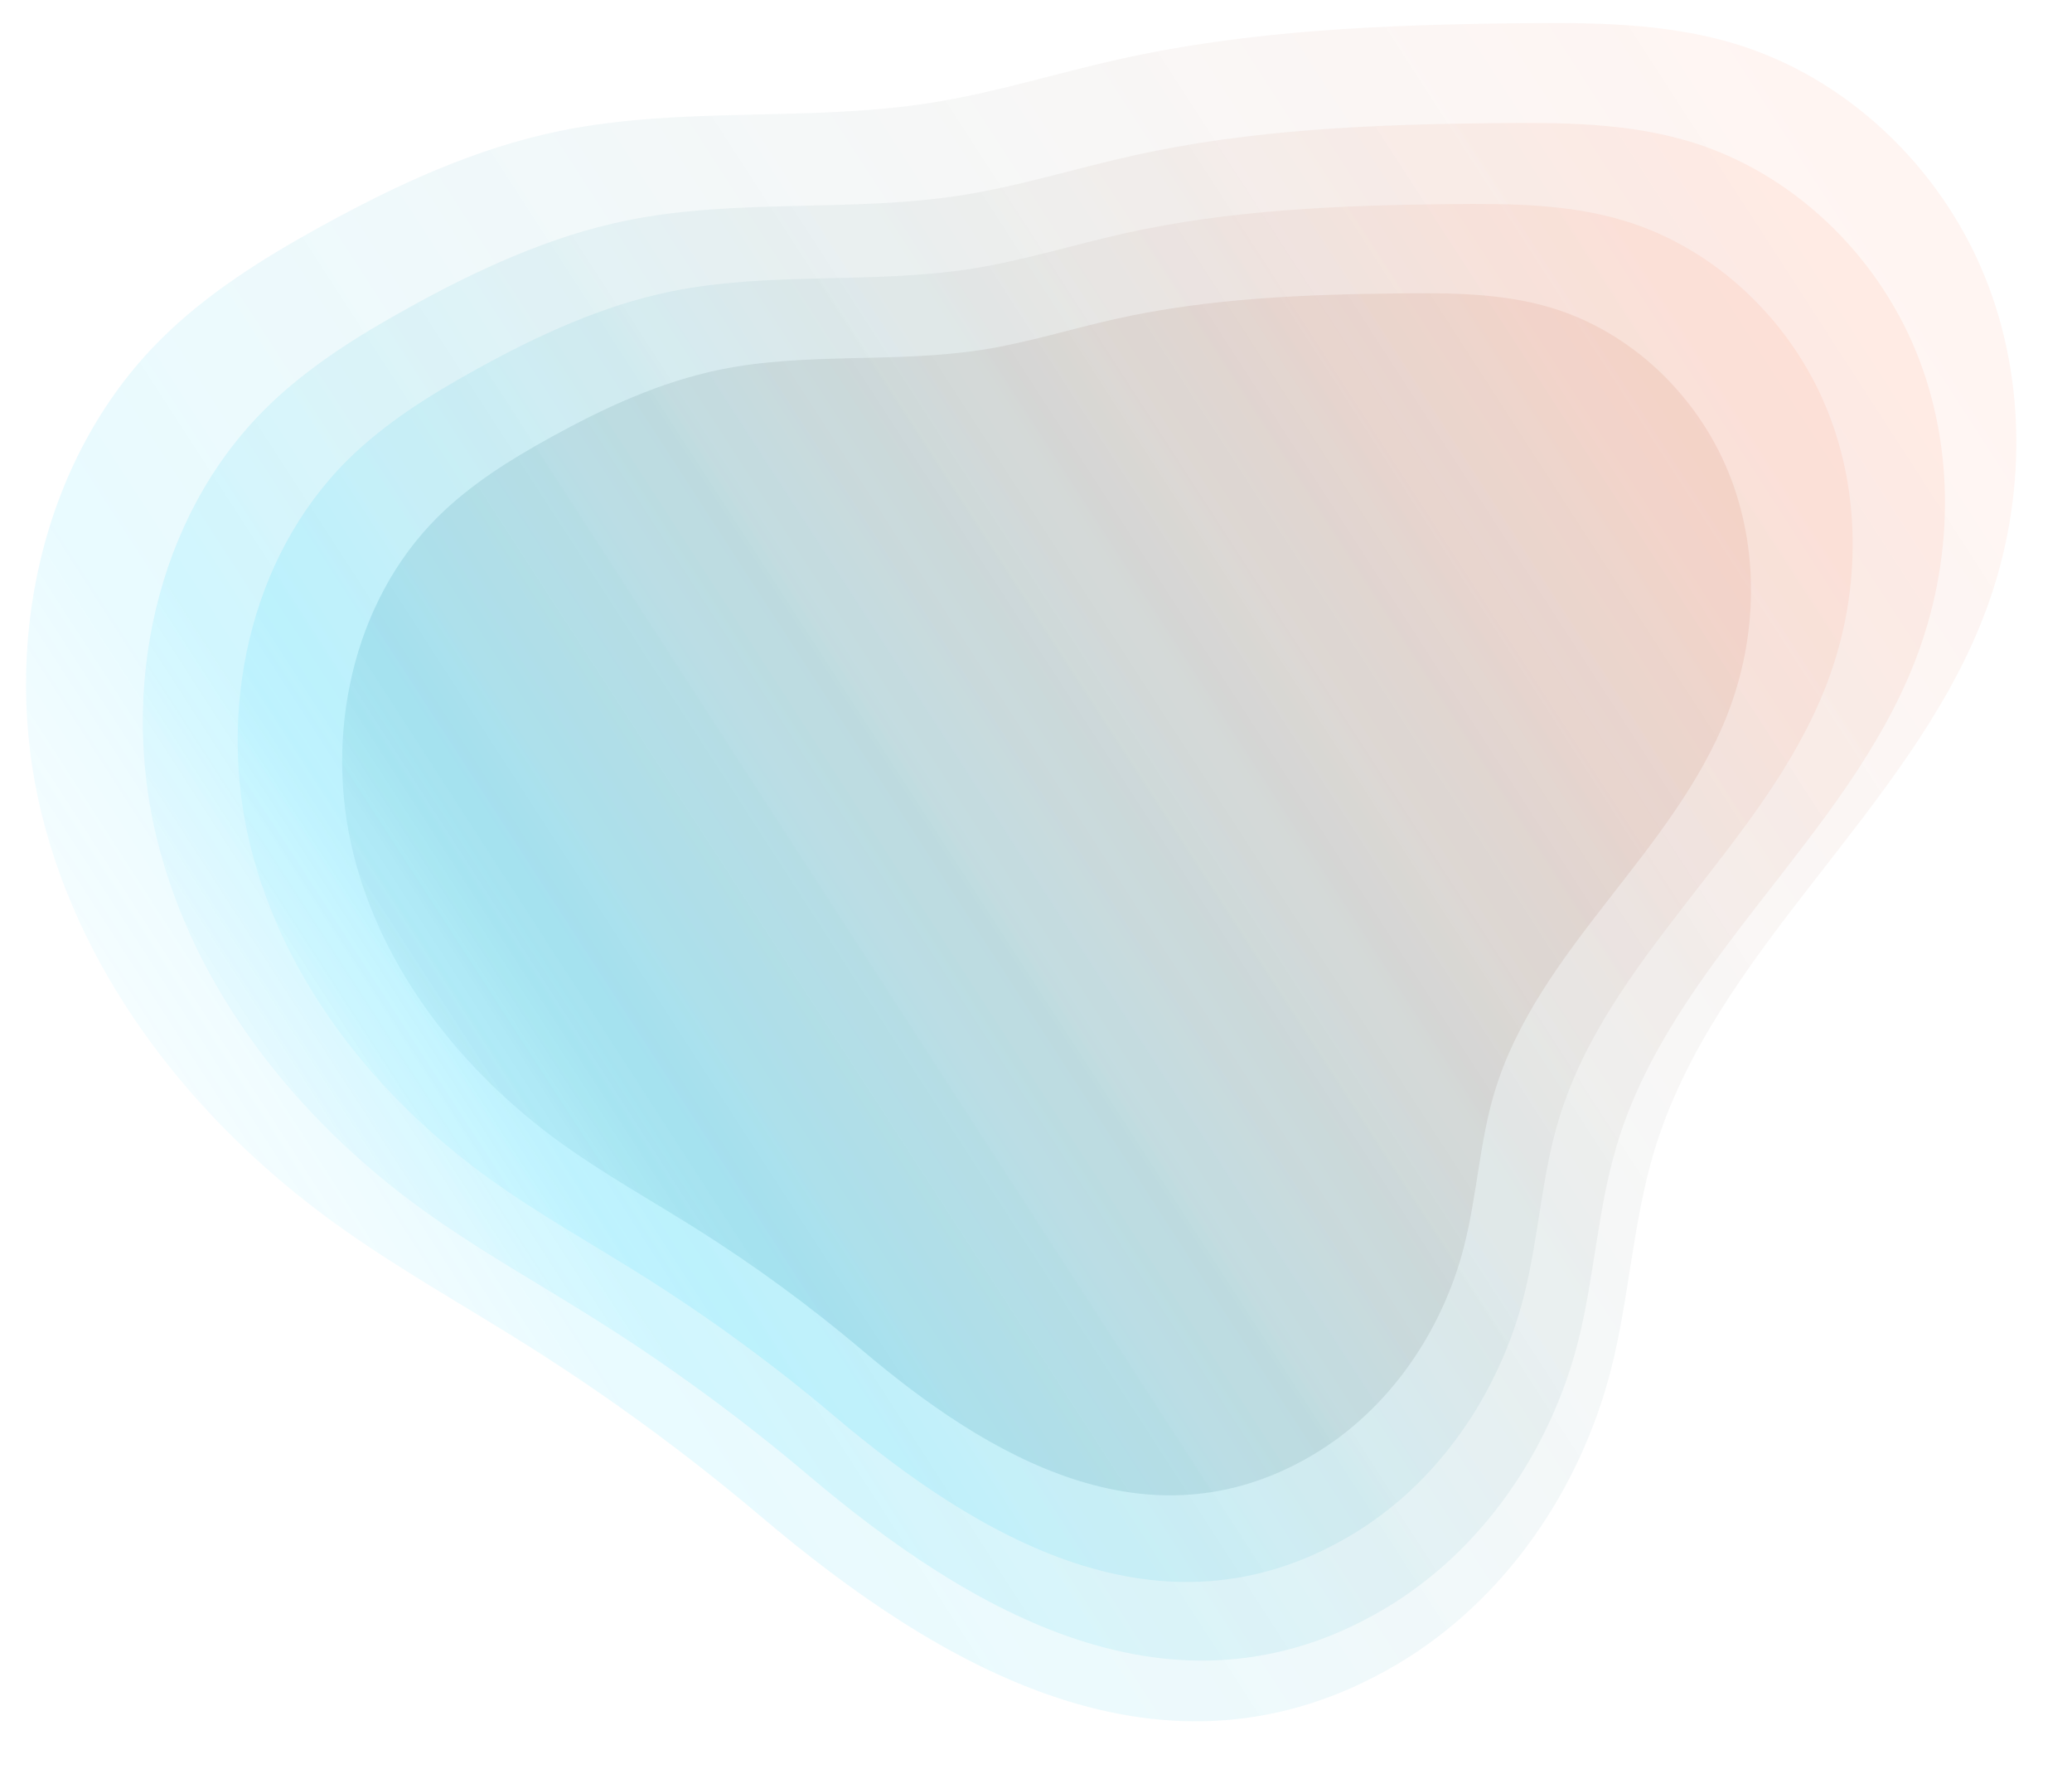 <svg width="677" height="578" viewBox="0 0 677 578" fill="none" xmlns="http://www.w3.org/2000/svg">
<path opacity="0.18" d="M456.317 543.786C491.558 523.014 516.358 486.708 526.404 447.246C532.349 423.872 533.474 399.454 540.401 376.334C560.113 310.6 623.061 265.713 647.979 201.781C661.901 166.174 662.819 125.315 648.354 89.951C633.89 54.589 603.658 25.455 566.914 14.312C544.397 7.486 520.494 7.335 496.95 7.587C452.879 8.059 408.514 9.781 365.509 19.386C345.03 23.965 324.929 30.313 304.2 33.582C264.097 39.921 222.656 34.627 182.891 42.781C155.201 48.459 129.232 60.519 104.516 74.156C85.957 84.409 67.766 95.76 52.718 110.674C12.952 150.132 0.222 211.913 13.653 266.113C27.082 320.312 64.049 366.854 109.479 399.662C129.453 414.088 151.056 426.105 171.914 439.241C198.789 456.157 224.432 474.931 248.656 495.422C306.605 544.464 380.539 588.427 456.317 543.786Z" fill="url(#paint0_linear)" fill-opacity="0.9"/>
<g opacity="0.18" filter="url(#filter0_i)">
<path d="M445.14 519.707C477.048 500.898 499.504 468.025 508.599 432.295C513.982 411.131 515.001 389.022 521.273 368.087C539.122 308.569 596.118 267.926 618.68 210.039C631.285 177.799 632.116 140.803 619.02 108.782C605.923 76.764 578.549 50.385 545.279 40.295C524.892 34.114 503.249 33.978 481.93 34.206C442.026 34.634 401.856 36.193 362.917 44.89C344.375 49.035 326.174 54.783 307.405 57.743C271.094 63.483 233.572 58.69 197.567 66.072C172.494 71.214 148.981 82.133 126.602 94.481C109.798 103.764 93.326 114.043 79.701 127.546C43.696 163.274 32.169 219.213 44.331 268.288C56.489 317.363 89.962 359.504 131.096 389.21C149.181 402.272 168.742 413.153 187.627 425.047C211.961 440.363 235.18 457.362 257.113 475.916C309.583 520.321 376.527 560.127 445.14 519.707Z" fill="url(#paint1_linear)" fill-opacity="0.9"/>
</g>
<g opacity="0.18" filter="url(#filter1_i)">
<path d="M434.027 495.766C462.622 478.91 482.747 449.45 490.898 417.429C495.722 398.463 496.635 378.649 502.256 359.888C518.251 306.549 569.329 270.126 589.549 218.249C600.846 189.356 601.59 156.202 589.853 127.505C578.117 98.811 553.585 75.171 523.769 66.129C505.498 60.59 486.103 60.468 466.998 60.672C431.237 61.055 395.237 62.452 360.341 70.246C343.724 73.962 327.413 79.113 310.593 81.765C278.051 86.909 244.424 82.614 212.158 89.23C189.689 93.838 168.617 103.623 148.561 114.689C133.501 123.009 118.74 132.22 106.53 144.321C74.263 176.339 63.933 226.47 74.832 270.451C85.728 314.43 115.725 352.196 152.588 378.818C168.796 390.524 186.326 400.275 203.25 410.934C225.058 424.66 245.866 439.894 265.522 456.521C312.544 496.316 372.538 531.989 434.027 495.766Z" fill="url(#paint2_linear)" fill-opacity="0.9"/>
</g>
<g opacity="0.18" filter="url(#filter2_i)">
<path d="M421.779 469.381C446.724 454.677 464.278 428.979 471.389 401.046C475.597 384.501 476.393 367.217 481.296 350.852C495.25 304.323 539.806 272.551 557.444 227.298C567.298 202.094 567.948 173.172 557.71 148.14C547.471 123.11 526.072 102.488 500.063 94.6C484.125 89.768 467.206 89.662 450.54 89.84C419.345 90.174 387.942 91.393 357.502 98.192C343.006 101.433 328.778 105.926 314.105 108.24C285.719 112.727 256.385 108.98 228.239 114.751C208.638 118.771 190.257 127.307 172.762 136.96C159.625 144.217 146.749 152.252 136.097 162.809C107.95 190.739 98.939 234.469 108.446 272.834C117.951 311.198 144.118 344.142 176.275 367.365C190.413 377.576 205.705 386.082 220.468 395.38C239.491 407.353 257.642 420.642 274.789 435.147C315.808 469.861 368.141 500.979 421.779 469.381Z" fill="url(#paint3_linear)" fill-opacity="0.9"/>
</g>
<defs>
<filter id="filter0_i" x="32.003" y="27.547" width="619.2" height="529.138" filterUnits="userSpaceOnUse" color-interpolation-filters="sRGB">
<feFlood flood-opacity="0" result="BackgroundImageFix"/>
<feBlend mode="normal" in="SourceGraphic" in2="BackgroundImageFix" result="shape"/>
<feColorMatrix in="SourceAlpha" type="matrix" values="0 0 0 0 0 0 0 0 0 0 0 0 0 0 0 0 0 0 127 0" result="hardAlpha"/>
<feOffset dx="7" dy="6"/>
<feGaussianBlur stdDeviation="9"/>
<feComposite in2="hardAlpha" operator="arithmetic" k2="-1" k3="1"/>
<feColorMatrix type="matrix" values="0 0 0 0 0 0 0 0 0 0 0 0 0 0 0 0 0 0 0.25 0"/>
<feBlend mode="normal" in2="shape" result="effect1_innerShadow"/>
</filter>
<filter id="filter1_i" x="63.783" y="54.705" width="555.638" height="474.824" filterUnits="userSpaceOnUse" color-interpolation-filters="sRGB">
<feFlood flood-opacity="0" result="BackgroundImageFix"/>
<feBlend mode="normal" in="SourceGraphic" in2="BackgroundImageFix" result="shape"/>
<feColorMatrix in="SourceAlpha" type="matrix" values="0 0 0 0 0 0 0 0 0 0 0 0 0 0 0 0 0 0 127 0" result="hardAlpha"/>
<feOffset dx="7" dy="6"/>
<feGaussianBlur stdDeviation="9"/>
<feComposite in2="hardAlpha" operator="arithmetic" k2="-1" k3="1"/>
<feColorMatrix type="matrix" values="0 0 0 0 0 0 0 0 0 0 0 0 0 0 0 0 0 0 0.25 0"/>
<feBlend mode="normal" in2="shape" result="effect1_innerShadow"/>
</filter>
<filter id="filter2_i" x="98.809" y="84.635" width="485.588" height="414.964" filterUnits="userSpaceOnUse" color-interpolation-filters="sRGB">
<feFlood flood-opacity="0" result="BackgroundImageFix"/>
<feBlend mode="normal" in="SourceGraphic" in2="BackgroundImageFix" result="shape"/>
<feColorMatrix in="SourceAlpha" type="matrix" values="0 0 0 0 0 0 0 0 0 0 0 0 0 0 0 0 0 0 127 0" result="hardAlpha"/>
<feOffset dx="7" dy="6"/>
<feGaussianBlur stdDeviation="9"/>
<feComposite in2="hardAlpha" operator="arithmetic" k2="-1" k3="1"/>
<feColorMatrix type="matrix" values="0 0 0 0 0 0 0 0 0 0 0 0 0 0 0 0 0 0 0.25 0"/>
<feBlend mode="normal" in2="shape" result="effect1_innerShadow"/>
</filter>
<linearGradient id="paint0_linear" x1="615.982" y1="74.647" x2="-28.791" y2="492.18" gradientUnits="userSpaceOnUse">
<stop stop-color="#FFAF96" stop-opacity="0.75"/>
<stop offset="0.719" stop-color="#6CE3FF" stop-opacity="0.95"/>
<stop offset="1" stop-color="#F4FDFF" stop-opacity="0"/>
</linearGradient>
<linearGradient id="paint1_linear" x1="589.708" y1="94.925" x2="5.899" y2="472.98" gradientUnits="userSpaceOnUse">
<stop stop-color="#FF9979" stop-opacity="0.75"/>
<stop offset="0.719" stop-color="#4DDDFE" stop-opacity="0.95"/>
<stop offset="1" stop-color="#F4FDFF" stop-opacity="0"/>
</linearGradient>
<linearGradient id="paint2_linear" x1="563.586" y1="115.087" x2="40.39" y2="453.891" gradientUnits="userSpaceOnUse">
<stop stop-color="#FF9473" stop-opacity="0.75"/>
<stop offset="0.719" stop-color="#3ADAFF" stop-opacity="0.95"/>
<stop offset="1" stop-color="#F4FDFF" stop-opacity="0"/>
</linearGradient>
<linearGradient id="paint3_linear" x1="534.796" y1="137.307" x2="78.403" y2="432.852" gradientUnits="userSpaceOnUse">
<stop stop-color="#BB3910" stop-opacity="0.5"/>
<stop offset="0.719" stop-color="#128EAB" stop-opacity="0.95"/>
<stop offset="1" stop-color="#F4FDFF" stop-opacity="0"/>
</linearGradient>
</defs>
</svg>
